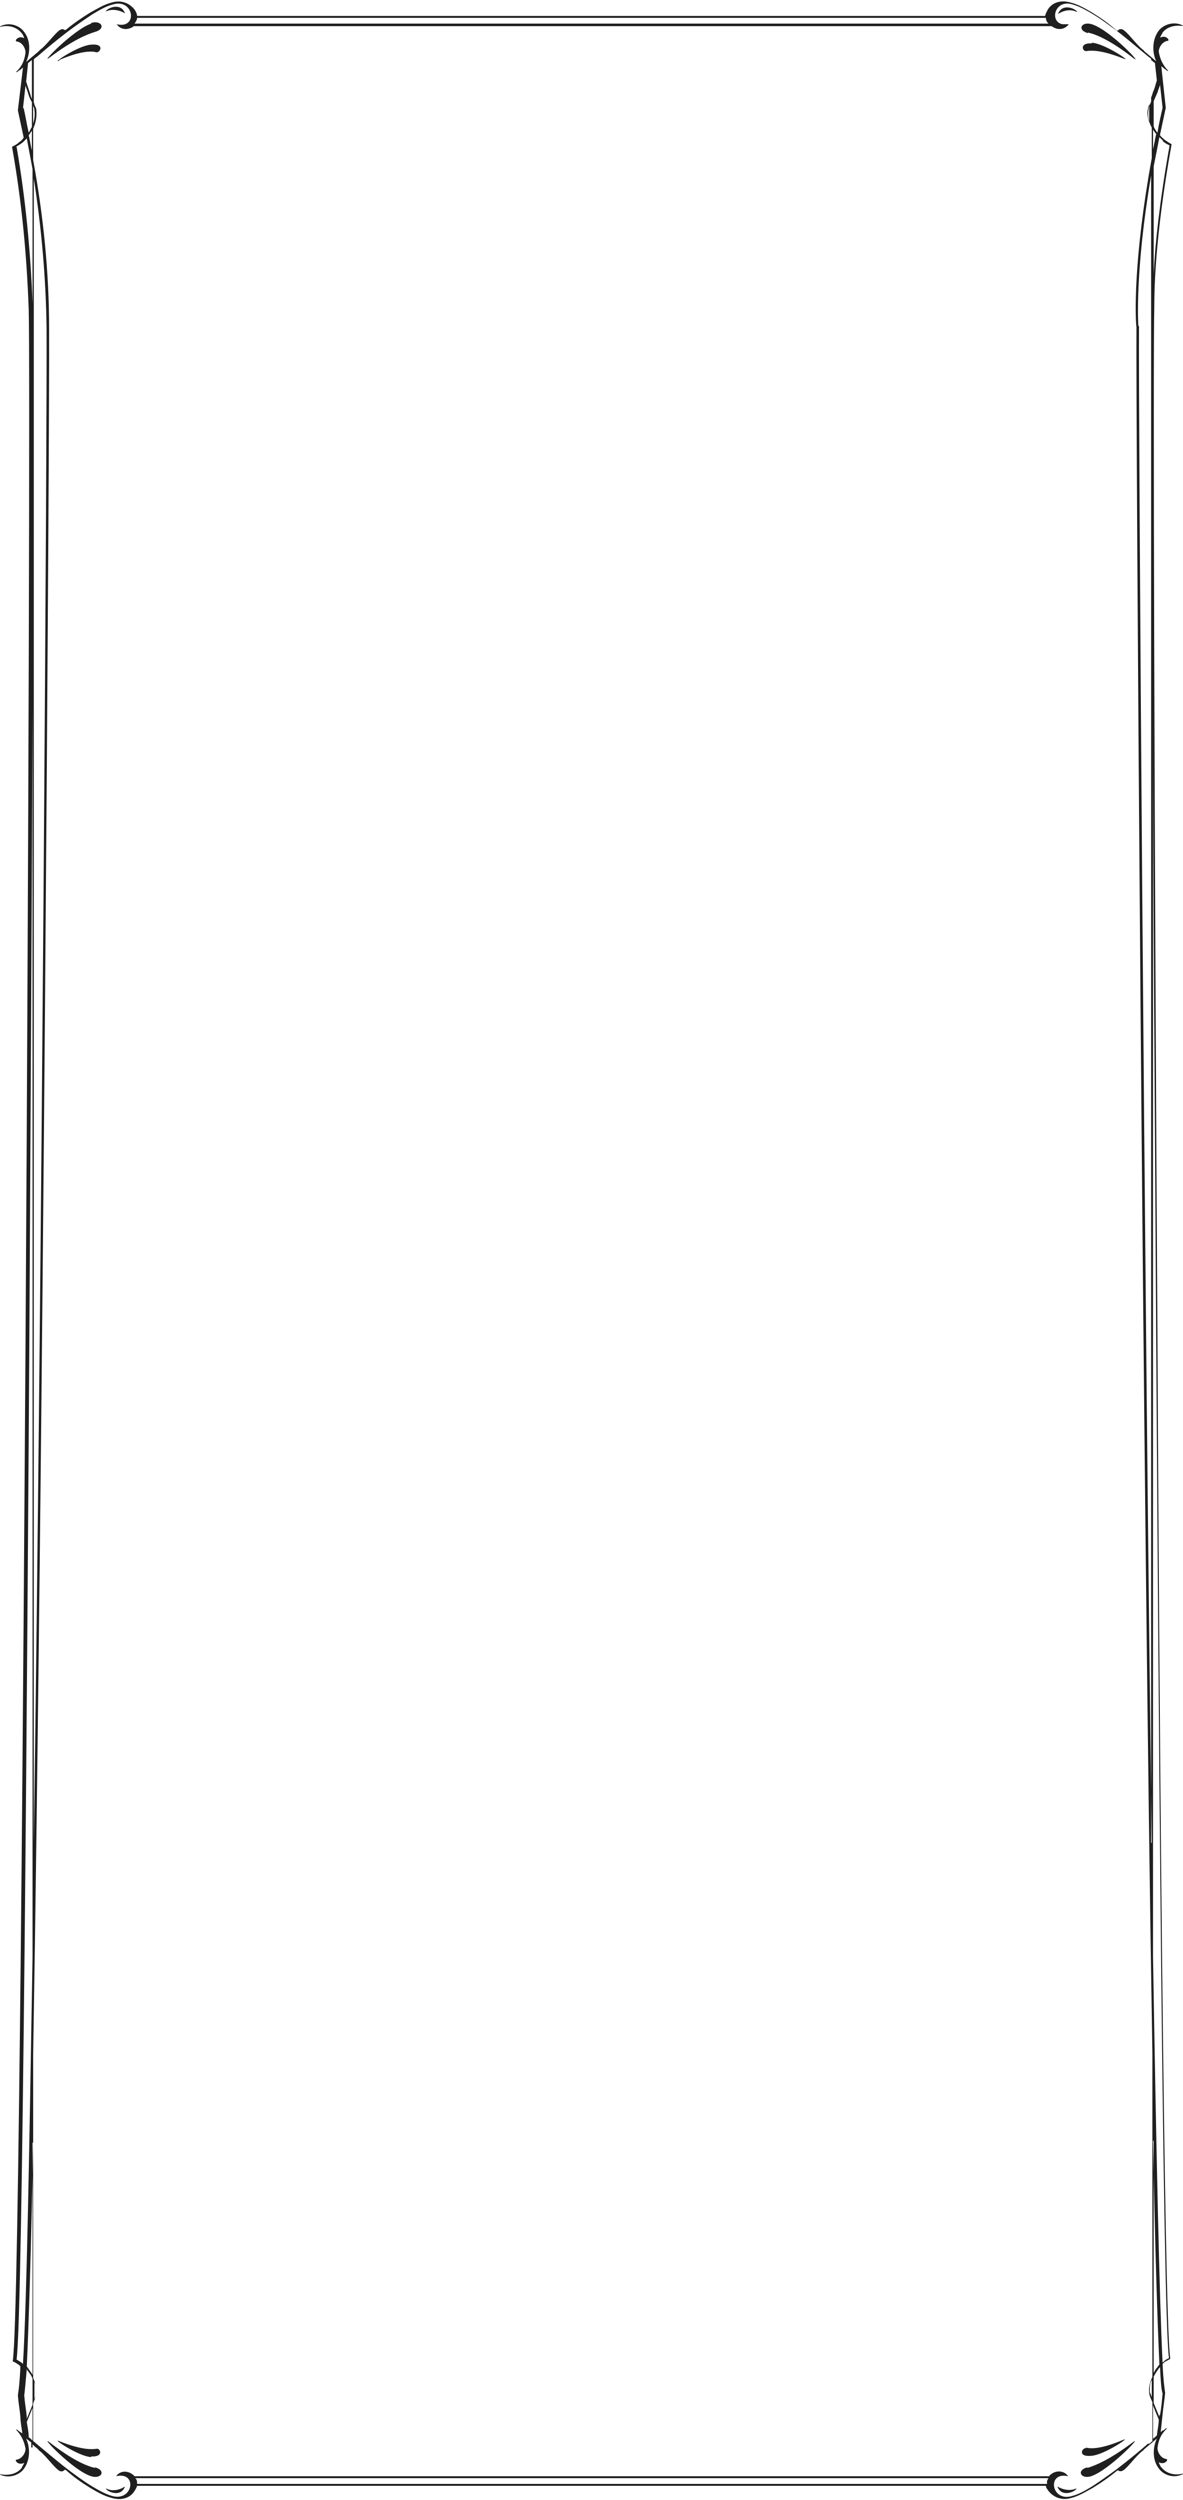 <?xml version="1.0" encoding="UTF-8"?>
<svg id="Layer_2" data-name="Layer 2" xmlns="http://www.w3.org/2000/svg" width="185.5" height="391.9" viewBox="0 0 185.5 391.9">
  <defs>
    <style>
      .cls-1 {
        fill: #1f1f1f;
        fill-rule: evenodd;
      }
    </style>
  </defs>
  <path class="cls-1" d="m16.6,1.8c1.5-.7,3,.3,3,.3-.7-1.9-3-.7-3-.3Z"/>
  <path class="cls-1" d="m9.3,9.4c3.5-1.5,5.2-1.4,5.8-1.2.6.1,1.4-1.4-.8-1.2-2,.1-6.4,3.1-5,2.5Z"/>
  <path class="cls-1" d="m14.3,3.7c-2.9,1-8.3,6.7-6.5,5.3,3.6-2.7,5.8-3.6,7.1-4,1.8-.5,1-1.9-.6-1.4Z"/>
  <path class="cls-1" d="m171.2,6.8c-2.1-.1-1.4,1.4-.8,1.2.7-.1,2.3-.2,5.8,1.2,1.4.6-3-2.4-5-2.5Z"/>
  <path class="cls-1" d="m165.9,2.2s1.5-1.1,3-.3c0-.4-2.3-1.6-3,.3Z"/>
  <path class="cls-1" d="m170.6,5.1c1.3.3,3.5,1.2,7.1,4,1.8,1.4-3.6-4.4-6.5-5.3-1.6-.5-2.4.9-.6,1.4Z"/>
  <path class="cls-1" d="m185.3,4h.2c-1.6-.8-3.2,0-3.8.8-1,1.3-1.1,3.3-.4,4.8-.4-.3-.8-.7-1.2-1-.2-.2-.5-.4-.7-.6,0-.1-.2-.2-.3-.3-1-.8-2.3-2.7-3.1-3.1-.3-.1-.6,0-.7.2h-.2c-1.2-1.1-2.5-2-3.8-2.8-1-.6-2.2-1.3-3.4-1.6-1.7-.5-3,.1-3.6,1.1-.2.4-.4.7-.4,1H21.5c0-.3-.2-.7-.4-1-.7-.9-2-1.6-3.6-1.1-1.2.3-2.3,1-3.4,1.6-1.3.8-2.6,1.7-3.8,2.7h-.2c0-.1-.4-.2-.7,0-.8.5-2.1,2.4-3.1,3.1-.1.1-.2.2-.3.3-.2.2-.5.4-.7.6-.4.3-.8.7-1.2,1,.7-1.5.7-3.5-.4-4.8-.6-.8-2.2-1.6-3.8-.7h.2c1.2-.3,2.5,0,3.3,1,.2.2.3.5.4.8-.9-.5-1.6.4-1.2.5.9.1,1.4,1.1,1.4,1.7-.2,1.9-1.1,2.7-1.5,3.1h.2c.1-.1.3-.3.4-.3.2-.1.3-.3.5-.4l-.8,6.7h0c.3,1.4.6,2.8.9,4.2,0,0,0,0,0,.1-.2.3-.4.5-.7.7-.3.3-.7.5-1.1.7h0s0,.1,0,.1c1.5,8.4,2.3,16.9,2.6,25.4.2,6.5,0,82.6-.5,162.2-.3,46-1,153.7-2,159.4h0c0,0,0,.1,0,.1.3.1.6.3.9.5.1,0,.2.2.3.3-.1,2.4-.3,4-.4,4.5h0s0,0,0,0c.1,1.3.3,2.3.4,3.4,0,.8.2,1.7.3,2.6-.1-.1-.3-.2-.4-.3-.1,0-.3-.2-.4-.3h-.2c.3.3,1.2,1.2,1.5,3,0,.7-.6,1.6-1.4,1.7-.4,0,.2,1,1.2.5-.1.3-.3.5-.4.8-.8,1-2.1,1.2-3.3,1h-.2c1.6.8,3.2,0,3.8-.8,1-1.3,1.1-3.3.4-4.8.3.2.5.4.8.6v.8h.2v-.5c0,0,.1.1.2.2.2.2.5.4.7.6,0,.1.2.2.3.3,1,.8,2.3,2.7,3.1,3.1.3.1.6,0,.7-.2h.2c1.2,1.1,2.5,2,3.8,2.8,1,.6,2.2,1.3,3.4,1.6,1.7.5,3-.1,3.6-1.1.2-.3.3-.5.4-.8h142.5c0,.3.2.5.4.8.7.9,2,1.6,3.6,1.1,1.2-.3,2.3-1,3.4-1.6,1.3-.8,2.6-1.7,3.8-2.7h.2c0,.1.4.2.7,0,.8-.5,2.1-2.4,3.1-3.1.1-.1.2-.2.3-.3.2-.2.5-.4.7-.6.4-.3.8-.7,1.2-1-.7,1.5-.7,3.5.4,4.8.6.8,2.2,1.6,3.8.7h-.2c-1.2.3-2.5,0-3.3-1-.2-.2-.3-.5-.4-.8.9.5,1.6-.4,1.2-.5-.9-.1-1.4-1.1-1.4-1.7.2-1.9,1.1-2.7,1.5-3.1h-.2c-.1.1-.3.3-.4.3-.1,0-.3.2-.4.3.1-1,.2-1.9.3-2.8.1-1.1.3-2.2.4-3.4h0s0,0,0,0c-.1-.6-.3-2.1-.4-4.5.1-.1.2-.2.3-.3.3-.2.6-.3.9-.5h0s0-.1,0-.1c-1-5.7-1.8-113.4-2-159.4-.5-79.6-.7-155.8-.5-162.2h0s0,0,0,0c0-1.9,0-10.5,2.7-25.4h0c0,0,0-.1,0-.1-.4-.2-.8-.5-1.1-.7-.2-.2-.5-.4-.7-.7,0,0,0,0,0-.1.3-1.4.6-2.8.9-4.2h0s-.7-6.5-.7-6.5c.2.1.4.3.5.4.1,0,.3.2.4.3h.2c-.3-.3-1.2-1.2-1.5-3,0-.7.6-1.6,1.4-1.7.4,0-.2-1-1.2-.5.1-.3.3-.5.4-.8.8-1,2.1-1.2,3.3-1Zm-3.9,8.6c-.2.6-.3,1.2-.6,1.8-.1.4-.2.6-.3.9v-5.9c.2.2.4.3.6.5l.3,2.7Zm-1.2,6.6c-.2-.7-.4-1.4-.2-2.1,0-.3.1-.5.2-.7v2.8Zm-15.8-15.5H21.1c.2-.3.4-.6.4-.9h142.5c0,.4.2.7.4.9ZM5.2,16.6c.1.2.2.4.2.7.1.7,0,1.4-.2,2.1v-2.8Zm-.8-6.7c.2-.2.4-.3.6-.5v6.1c-.1-.2-.2-.5-.3-.9-.2-.6-.4-1.2-.6-1.8l.3-2.9Zm-.8,7.1l.4-3.6c.1.4.3.8.4,1.2.2.7.4,1.1.6,1.4v3.9c-.2.3-.3.6-.5.9-.3-1.3-.5-2.6-.8-3.9Zm1.4,3.5v3.1c-.2-.8-.3-1.6-.5-2.4.2-.2.3-.5.5-.7Zm-2.5,2.5c.4-.2.7-.4,1.1-.7.2-.2.4-.4.6-.6.3,1.6.6,3.2.9,4.8v21.1c-.3-8.2-1.1-16.5-2.5-24.6Zm2.8,5c1.2,7.7,1.9,15.6,2,23.4.1,12.2-.7,145.9-2,237.7V28Zm-1.9,342.4c-.3-.2-.5-.3-.8-.5,1-6.8,1.7-113.5,2-159.3.2-36.1.4-71.5.5-100v196.2c-.5,30.2-.9,53.9-1.5,63.8,0,0-.1-.1-.2-.2Zm1.7-34.5v36.4c-.2-.4-.5-.7-.6-.9-.1-.1-.2-.3-.3-.4.3-6.4.7-18.8,1-35.1Zm-1,35.5c0,0,.1.1.2.2.2.3.6.7.8,1.3v3.9c0,0,0,.1,0,.2-.3.7-.6,1.5-.9,2.2,0,0,0-.2,0-.3-.1-1.1-.3-2.1-.4-3.4.1-.6.2-2,.4-4.1Zm1.3,2c.2.5.3,1.1.3,1.8,0,.2,0,.3-.3.9v-2.7Zm-.9,8.6c0-.8-.2-1.6-.3-2.3.3-.7.6-1.5.9-2.2v5.1c-.2-.2-.4-.4-.6-.5Zm17,6.5h142.9c-.2.3-.3.6-.2.9H21.5c0-.3,0-.7-.3-.9Zm158.5-5.4c-1.6,1.4-3.2,2.7-4.9,4-1.2.9-2.5,1.8-3.7,2.6-1,.6-2.1,1.3-3.3,1.6-3.3,1-4-3.9-.6-3.1-.8-1.1-2.3-.9-3,0H21.1c-.7-.8-2.1-1.1-2.9,0,3.4-.8,2.7,4-.6,3.1-1.1-.3-2.3-1-3.3-1.6-1.3-.8-2.5-1.7-3.7-2.6-1.7-1.3-3.3-2.7-4.9-4-.1-.1-.3-.3-.5-.4v-5.9c.4-1.1.5-1.3.5-1.6,0-.9-.2-1.8-.5-2.4v-50.7c1.5-88.6,2.6-256.9,2.5-270.6,0-8.8-.9-17.7-2.5-26.4v-4.9c.4-.9.6-1.9.5-2.9,0-.4-.2-.6-.3-.9,0,0,0-.2-.1-.3v-6.8c.1-.1.3-.3.5-.4,1.6-1.4,3.2-2.7,4.9-4,1.2-.9,2.5-1.8,3.7-2.6,1-.6,2.1-1.3,3.3-1.6,3.3-1,4,3.9.6,3.1.7,1,1.9.9,2.7.3h143.9c.8.6,1.9.7,2.7-.3-.3,0-.5,0-.7,0h0s-.3,0-.3,0c-2.1-.4-1.2-4,1.6-3.1,1.1.3,2.3,1,3.3,1.6,1.3.8,2.5,1.7,3.7,2.6,1.7,1.3,3.3,2.7,4.9,4,.1.1.3.2.4.3v6.7c0,.1-.1.2-.1.3-.2.3-.3.5-.3.9-.2,1,0,2,.5,2.9v4.8c-2.9,15.9-2.6,25-2.4,26.5h0s0,0,0,0h0c-.1,13.8,1,182.1,2.5,270.6v50.7c-.3.7-.6,1.5-.5,2.4,0,.3,0,.5.5,1.6v6.1c-.2.1-.3.3-.5.4Zm.8-362.8c.1.2.3.5.5.7-.2.8-.3,1.6-.5,2.4v-3.1Zm-.2,268.6c-1.2-91.8-2.1-225.5-2-237.8h-.3s.2,0,.2,0c0,0-.6-8.3,2-23.6v261.4Zm.2,46.7c.3,16.4.7,28.7,1,35.1-.1.1-.2.2-.3.4-.2.2-.4.5-.6.9v-36.4Zm0,41.5c.3.8.6,1.5.9,2.2,0,.8-.2,1.6-.3,2.5-.2.2-.4.4-.6.5v-5.3Zm-.2-4v2.7c-.2-.6-.3-.7-.3-.9,0-.7,0-1.3.3-1.8Zm1.2,5.5c0,.1,0,.2,0,.3-.3-.7-.6-1.5-.9-2.2,0,0,0-.1,0-.2v-3.9c.3-.6.6-1,.8-1.3,0,0,.1-.1.2-.2.1,2.2.2,3.6.4,4.1-.1,1.2-.2,2.3-.4,3.4Zm-.5-168.2c.3,45.8,1,152.6,2,159.3-.3.1-.6.3-.8.5,0,0-.1.1-.2.2-.5-9.9-1-33.6-1.5-63.7V110.5c0,28.5.3,63.8.5,99.9Zm1-188.3c.3.3.7.5,1.1.7-1.6,8.9-2.3,15.8-2.5,20.2v-16.9c.3-1.5.6-3,.9-4.6.2.2.4.4.6.6Zm-.9-1.4c-.2-.3-.4-.6-.5-.9v-3.9c.1-.3.3-.7.6-1.4.1-.4.3-.8.4-1.2l.4,3.6c-.3,1.3-.6,2.6-.8,3.9Z"/>
  <path class="cls-1" d="m170.5,386.8c-1.8.5-1,1.9.6,1.4,2.9-1,8.3-6.7,6.5-5.3-3.6,2.7-5.8,3.6-7.1,4Z"/>
  <path class="cls-1" d="m170.3,383.8c-.6-.1-1.4,1.4.8,1.2,2-.1,6.4-3.1,5-2.5-3.5,1.5-5.2,1.4-5.8,1.2Z"/>
  <path class="cls-1" d="m165.8,389.8c.7,1.9,3,.7,3,.3-1.5.7-3-.3-3-.3Z"/>
  <path class="cls-1" d="m16.6,390.1c0,.4,2.3,1.6,3-.3,0,0-1.5,1.1-3,.3Z"/>
  <path class="cls-1" d="m14.3,385.1c2.1.1,1.4-1.4.8-1.2-.7.1-2.3.2-5.8-1.2-1.4-.6,3,2.4,5,2.5Z"/>
  <path class="cls-1" d="m14.9,386.9c-1.3-.3-3.5-1.2-7.1-4-1.8-1.4,3.6,4.4,6.5,5.3,1.6.5,2.4-.9.6-1.4Z"/>
</svg>